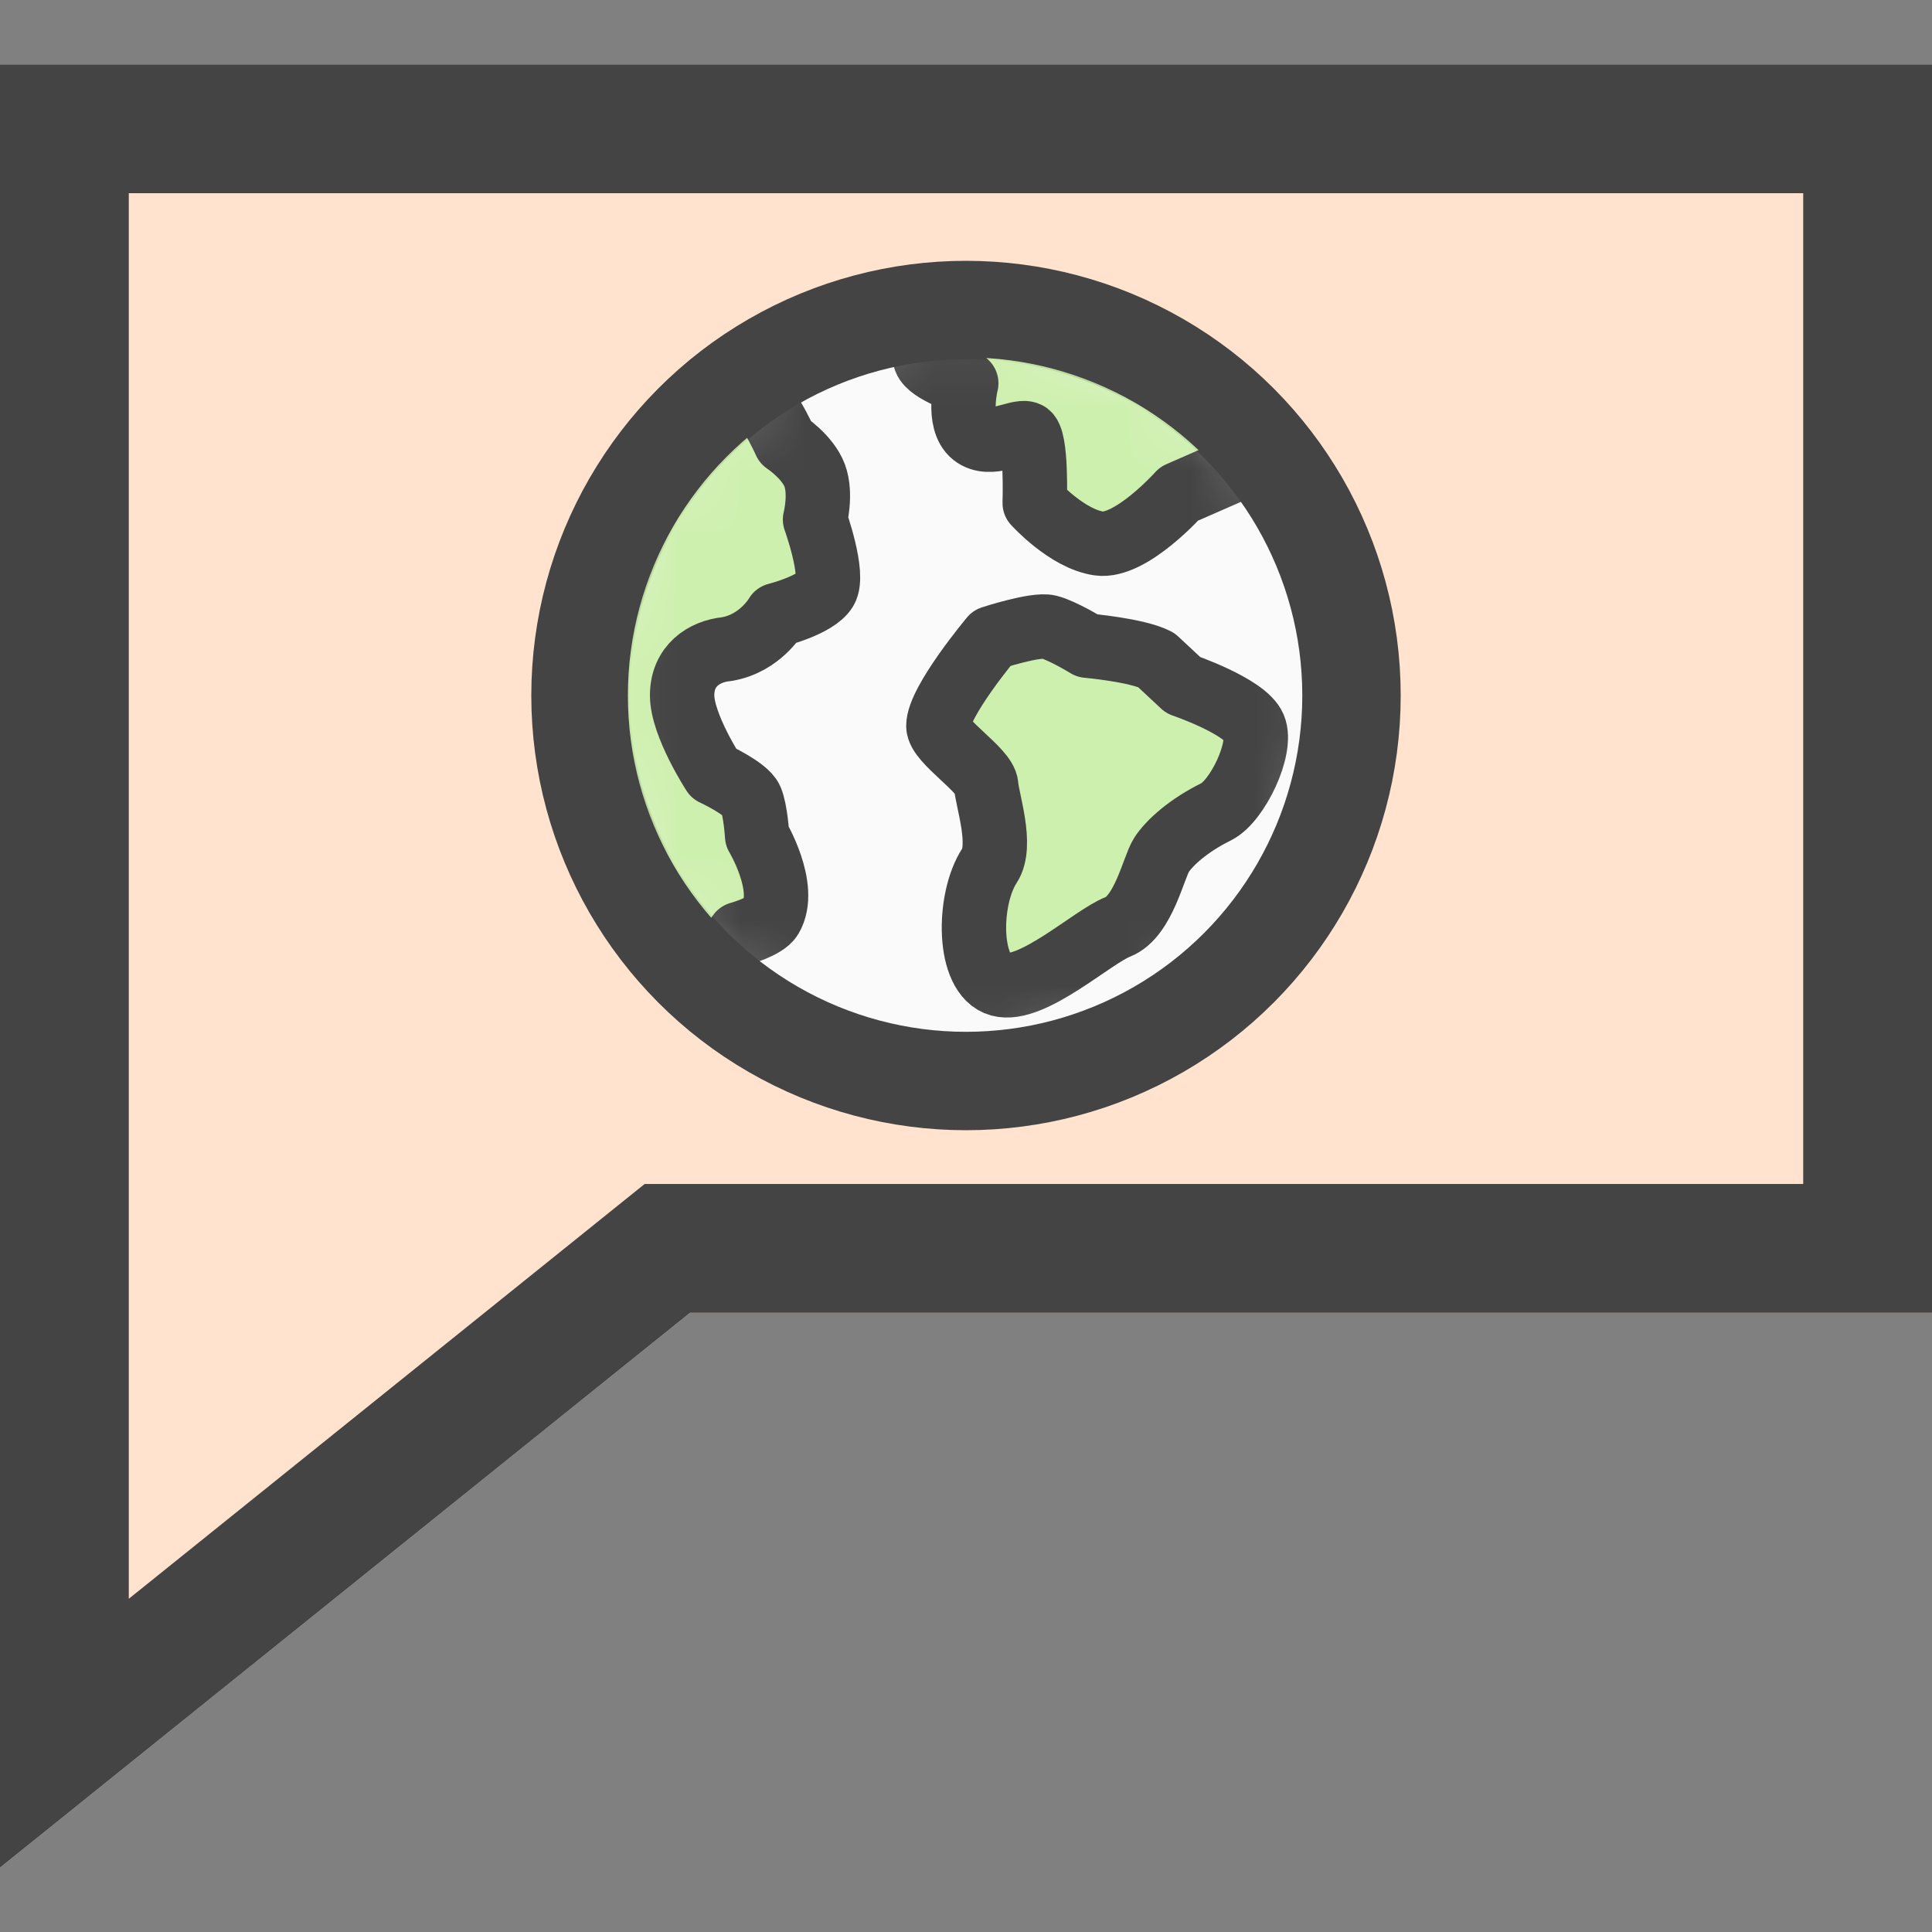 <?xml version="1.0" encoding="UTF-8" standalone="no"?>
<svg width="30px" height="30px" viewBox="0 0 30 30" version="1.1" xmlns="http://www.w3.org/2000/svg" xmlns:xlink="http://www.w3.org/1999/xlink">
    <rect x="0" y="0" width="30" height="30" fill="#808080" stroke="none"/>
    <!-- Generator: sketchtool 49.3 (51167) - http://www.bohemiancoding.com/sketch -->
    <title>C684A6D4-9FF2-49A3-8844-5053A3CFE437</title>
    <desc>Created with sketchtool.</desc>
    <defs>
        <polygon id="path-1" points="0 1 0 29 10.714 20.385 30 20.385 30 1"></polygon>
        <circle id="path-2" cx="6" cy="6" r="6"></circle>
        <circle id="path-4" cx="6" cy="6" r="6"></circle>
    </defs>
    <g id="Symbols" stroke="none" stroke-width="1" fill="none" fill-rule="evenodd">
        <g id="icon/profile/language">
            <g id="Shape" fill-rule="nonzero">
                <use fill="#FFE3CF" fill-rule="evenodd" xlink:href="#path-1"></use>
                <path stroke="#444444" stroke-width="2" d="M1,2 L1,26.913 L10.362,19.385 L29,19.385 L29,2 L1,2 Z"></path>
            </g>
            <g id="icon/illustration/globe" transform="translate(9, 4.8)">
                <rect id="Rectangle" x="0" y="0" width="12" height="12"></rect>
                <mask id="mask-3" fill="white">
                    <use xlink:href="#path-2"></use>
                </mask>
                <g id="Oval">
                    <use fill="#FAFAFB" fill-rule="evenodd" xlink:href="#path-2"></use>
                    <circle stroke="#444444" stroke-width="0.778" cx="6" cy="6" r="5.611"></circle>
                </g>
                <path d="M2.484,1.071 C2.886,1.352 3.194,2.064 3.194,2.064 C3.194,2.064 3.541,2.292 3.65,2.582 C3.758,2.872 3.656,3.267 3.656,3.267 C3.656,3.267 3.963,4.119 3.818,4.358 C3.674,4.597 3.058,4.751 3.058,4.751 C3.058,4.751 2.805,5.195 2.28,5.28 C1.936,5.314 1.592,5.536 1.592,5.997 C1.592,6.458 2.081,7.209 2.081,7.209 C2.081,7.209 2.588,7.443 2.66,7.614 C2.733,7.785 2.757,8.182 2.757,8.182 C2.757,8.182 3.239,8.985 2.968,9.446 C2.881,9.593 2.479,9.702 2.479,9.702 L1.915,10.5 C0.651,9.057 0.013,7.522 0,5.895 C-0.012,4.268 0.815,2.66 2.484,1.071 Z" id="Shape" stroke="#444444" fill="#CEF0AF" stroke-linecap="round" stroke-linejoin="round" mask="url(#mask-3)"></path>
                <path d="M10.5,2.346 C10.5,2.346 9.31,2.867 9.31,2.867 C9.31,2.867 8.558,3.708 8.064,3.639 C7.569,3.569 7.067,3.012 7.067,3.012 C7.067,3.012 7.102,1.984 6.946,1.932 C6.79,1.88 6.374,2.158 6.114,1.949 C5.854,1.74 6.004,1.151 6.004,1.151 C6.004,1.151 5.438,0.974 5.368,0.782 C5.299,0.59 5.36,0.378 5.412,0.214 C6.446,0.062 7.423,0.179 8.344,0.565 C9.724,1.144 10.5,2.346 10.5,2.346 Z" id="Shape" stroke="#444444" fill="#CEF0AF" stroke-linecap="round" stroke-linejoin="round" mask="url(#mask-3)"></path>
                <path d="M10.472,6.49 C10.61,6.815 10.213,7.643 9.885,7.805 C9.452,8.019 9.156,8.288 9.035,8.476 C8.914,8.664 8.755,9.438 8.359,9.592 C7.962,9.746 7.021,10.622 6.521,10.486 C6.021,10.349 6.02,9.171 6.365,8.641 C6.571,8.325 6.331,7.634 6.313,7.395 C6.296,7.156 5.572,6.712 5.571,6.473 C5.571,6.097 6.4,5.107 6.4,5.107 C6.4,5.107 7.078,4.885 7.285,4.936 C7.492,4.987 7.883,5.226 7.883,5.226 C7.883,5.226 8.66,5.295 8.953,5.448 C9.232,5.708 9.371,5.838 9.371,5.838 C9.371,5.838 10.334,6.166 10.472,6.49 Z" id="Shape" stroke="#444444" fill="#CEF0AF" stroke-linecap="round" stroke-linejoin="round" mask="url(#mask-3)"></path>
                <mask id="mask-5" fill="white">
                    <use xlink:href="#path-4"></use>
                </mask>
                <use id="Oval" stroke="#444444" stroke-width="1.5" xlink:href="#path-4"></use>
            </g>
        </g>
    </g>
</svg>